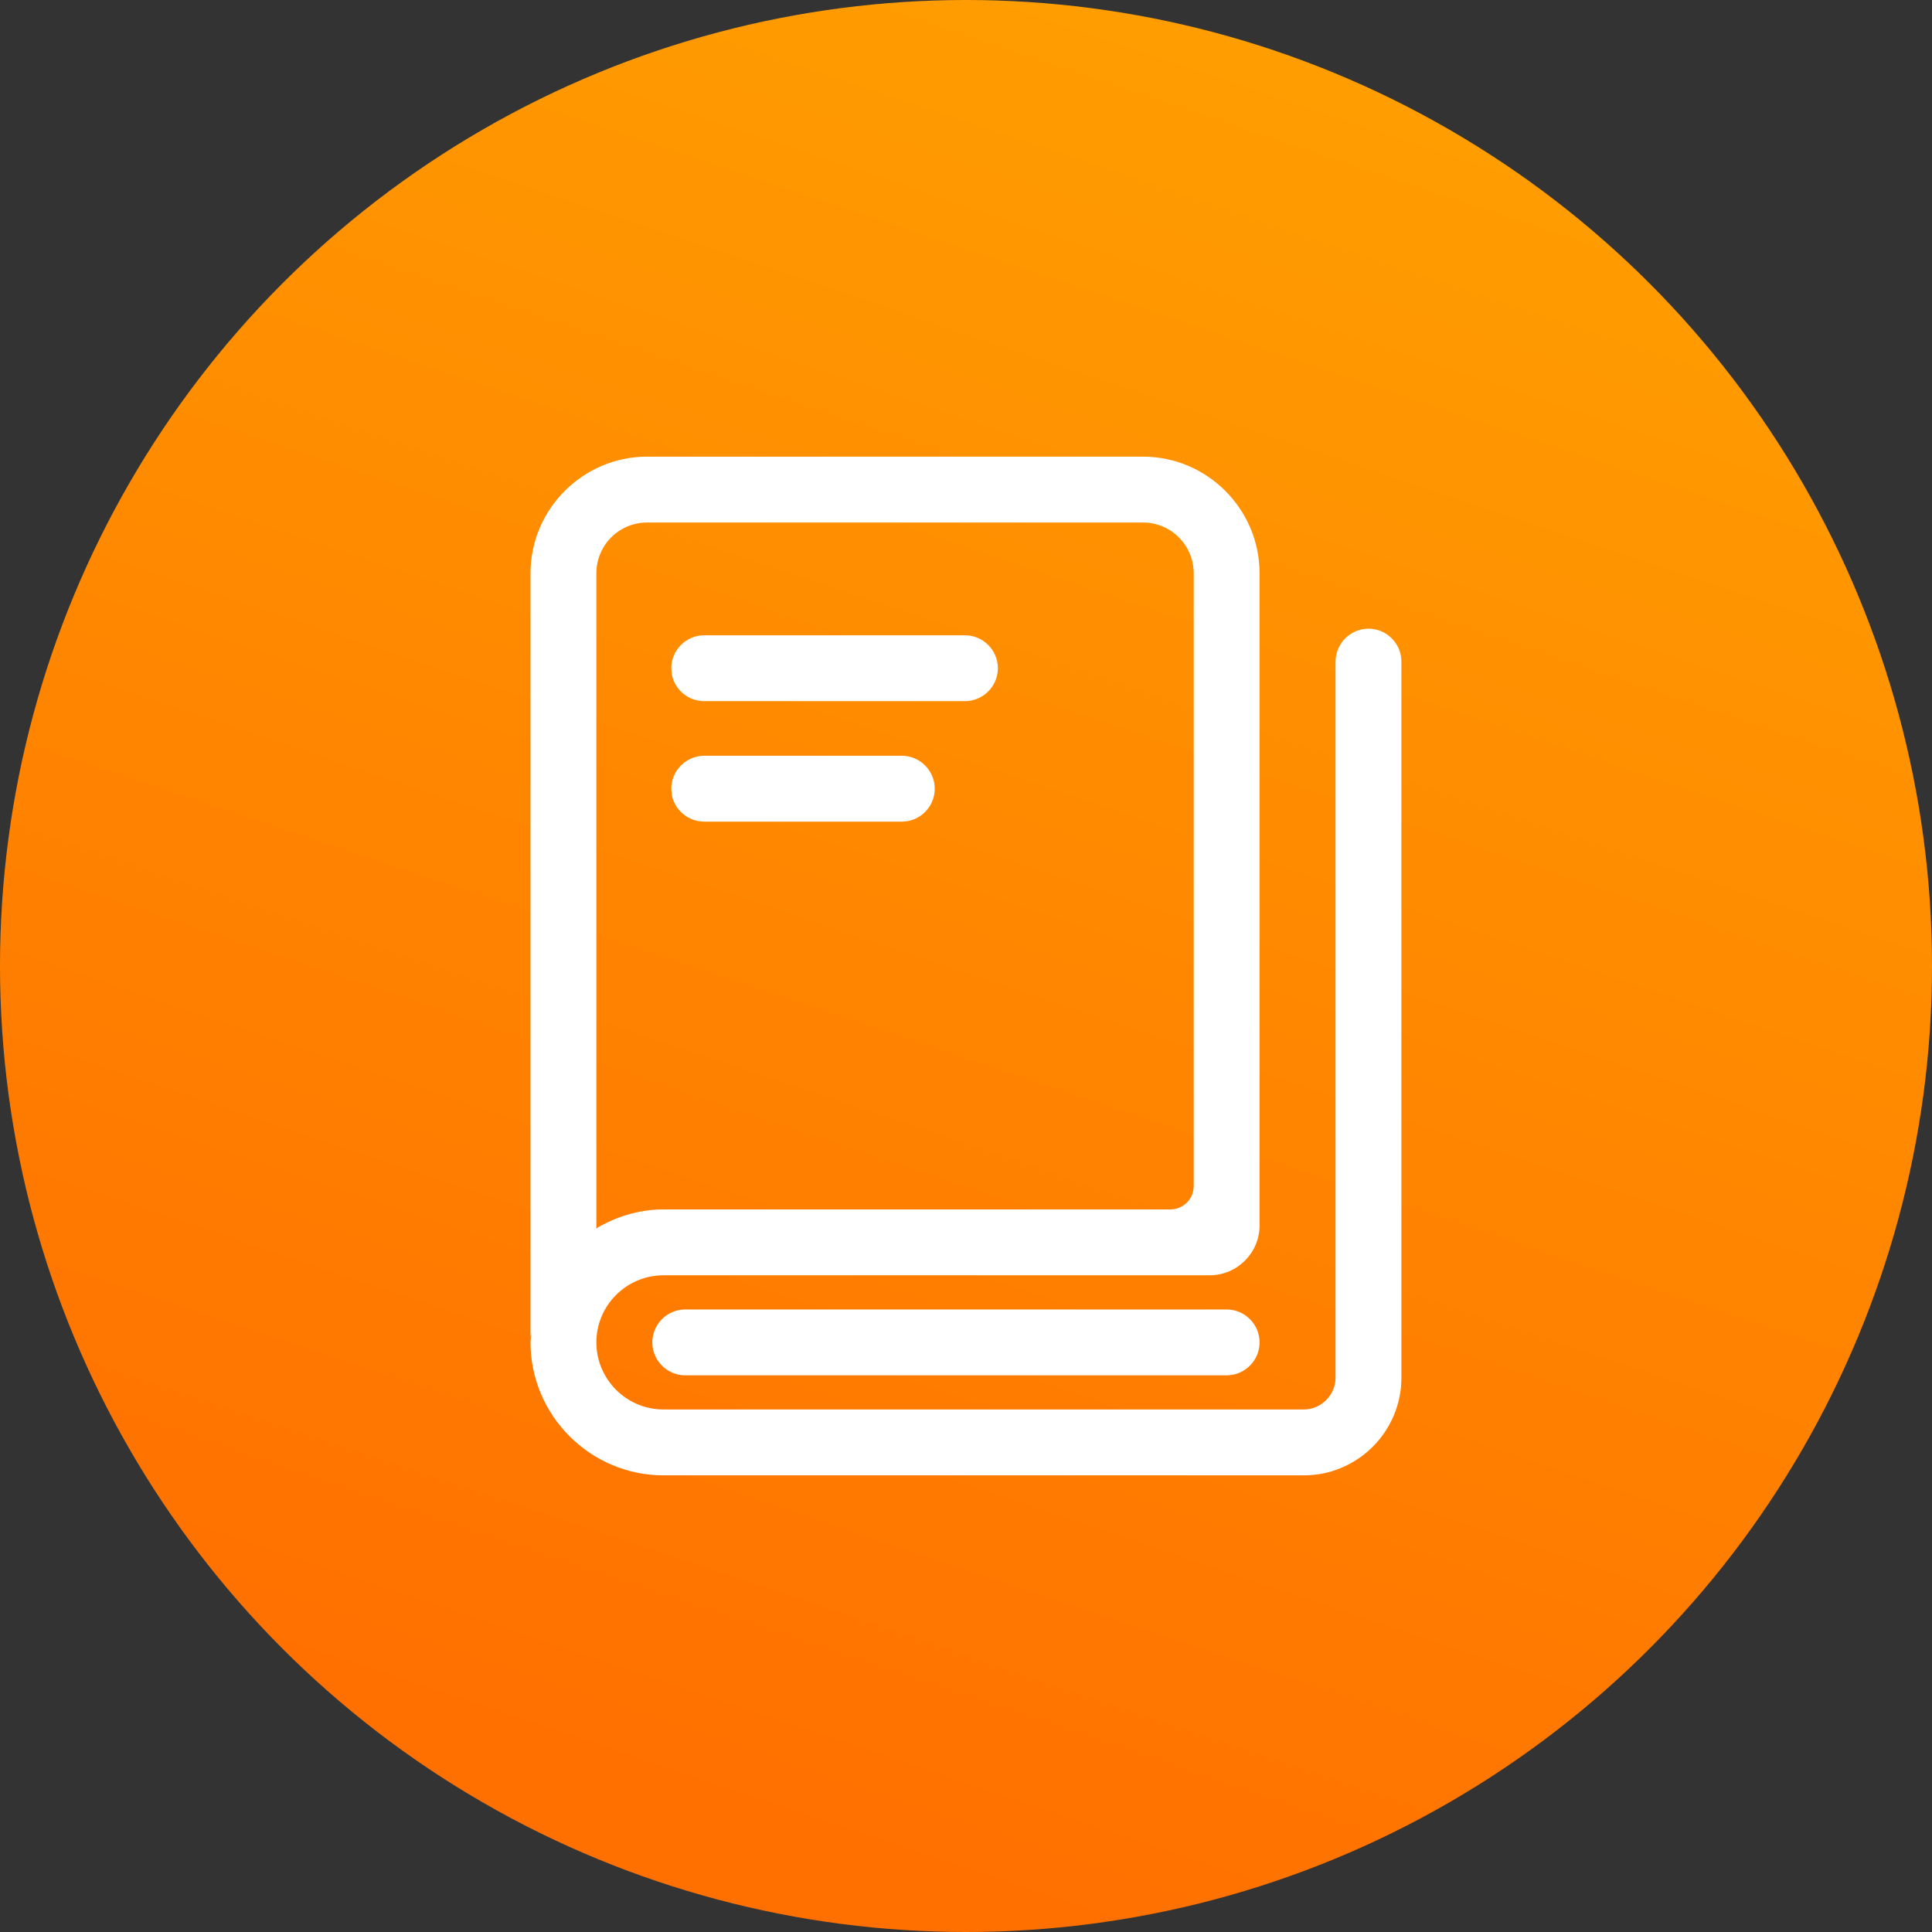 <?xml version="1.0" encoding="UTF-8"?>
<svg width="22px" height="22px" viewBox="0 0 22 22" version="1.1" xmlns="http://www.w3.org/2000/svg" xmlns:xlink="http://www.w3.org/1999/xlink">
    <rect x="0" y="0" width="22" height="22" fill="#333333" stroke="none"/>
    <title>规则黄</title>
    <defs>
        <linearGradient x1="100%" y1="-25.82%" x2="57.782%" y2="100%" id="linearGradient-1">
            <stop stop-color="#FFB001" offset="0%"></stop>
            <stop stop-color="#FF7000" offset="100%"></stop>
        </linearGradient>
    </defs>
    <g id="页面-1" stroke="none" stroke-width="1" fill="none" fill-rule="evenodd">
        <g id="规则黄">
            <circle id="椭圆形" fill="url(#linearGradient-1)" cx="11" cy="11" r="11"></circle>
            <g id="编组" transform="translate(5, 5)" fill="#FFFFFF">
                <g transform="translate(1.041, 0.2)" id="形状结合">
                    <path d="M6.975,0 C7.705,0 8.302,0.598 8.302,1.328 L8.302,1.328 L8.302,8.753 C8.302,9.067 8.047,9.322 7.733,9.322 L7.733,9.322 L1.514,9.322 C1.093,9.322 0.75,9.665 0.75,10.086 C0.75,10.507 1.093,10.85 1.514,10.85 L1.514,10.85 L8.807,10.85 C9.002,10.85 9.167,10.685 9.167,10.489 L9.167,10.489 L9.167,2.334 C9.167,2.128 9.336,1.959 9.542,1.959 C9.749,1.959 9.917,2.128 9.917,2.334 L9.917,2.334 L9.917,10.489 C9.917,11.1 9.418,11.6 8.807,11.6 L8.807,11.6 L1.514,11.6 C0.682,11.6 0,10.919 0,10.086 C0,10.045 0.009,10.007 0.012,9.967 C0.009,9.99 0,10.007 0,10.034 L0,10.034 L0,1.328 C0,0.598 0.597,0 1.327,0 L1.327,0 Z M7.927,9.711 C8.133,9.711 8.302,9.88 8.302,10.086 C8.302,10.293 8.133,10.461 7.927,10.461 L7.927,10.461 L1.762,10.461 C1.555,10.461 1.387,10.293 1.387,10.086 C1.387,9.88 1.555,9.711 1.762,9.711 L1.762,9.711 Z M6.975,0.75 L1.327,0.75 C1.008,0.75 0.75,1.009 0.75,1.328 L0.75,1.328 L0.75,8.766 C0.75,8.775 0.748,8.78 0.747,8.789 C0.973,8.655 1.233,8.572 1.514,8.572 L1.514,8.572 L7.286,8.572 C7.433,8.572 7.552,8.453 7.552,8.306 L7.552,8.306 L7.552,1.328 C7.552,1.009 7.293,0.75 6.975,0.75 L6.975,0.75 Z M4.228,3.406 C4.435,3.406 4.603,3.575 4.603,3.781 C4.603,3.988 4.435,4.156 4.228,4.156 L1.978,4.156 C1.797,4.156 1.645,4.027 1.61,3.857 L1.603,3.781 C1.603,3.575 1.772,3.406 1.978,3.406 L4.228,3.406 Z M4.947,2.034 C5.153,2.034 5.322,2.203 5.322,2.409 C5.322,2.615 5.153,2.784 4.947,2.784 L1.978,2.784 C1.797,2.784 1.645,2.655 1.61,2.485 L1.603,2.409 C1.603,2.203 1.772,2.034 1.978,2.034 L4.947,2.034 Z"></path>
                </g>
            </g>
        </g>
    </g>
</svg>